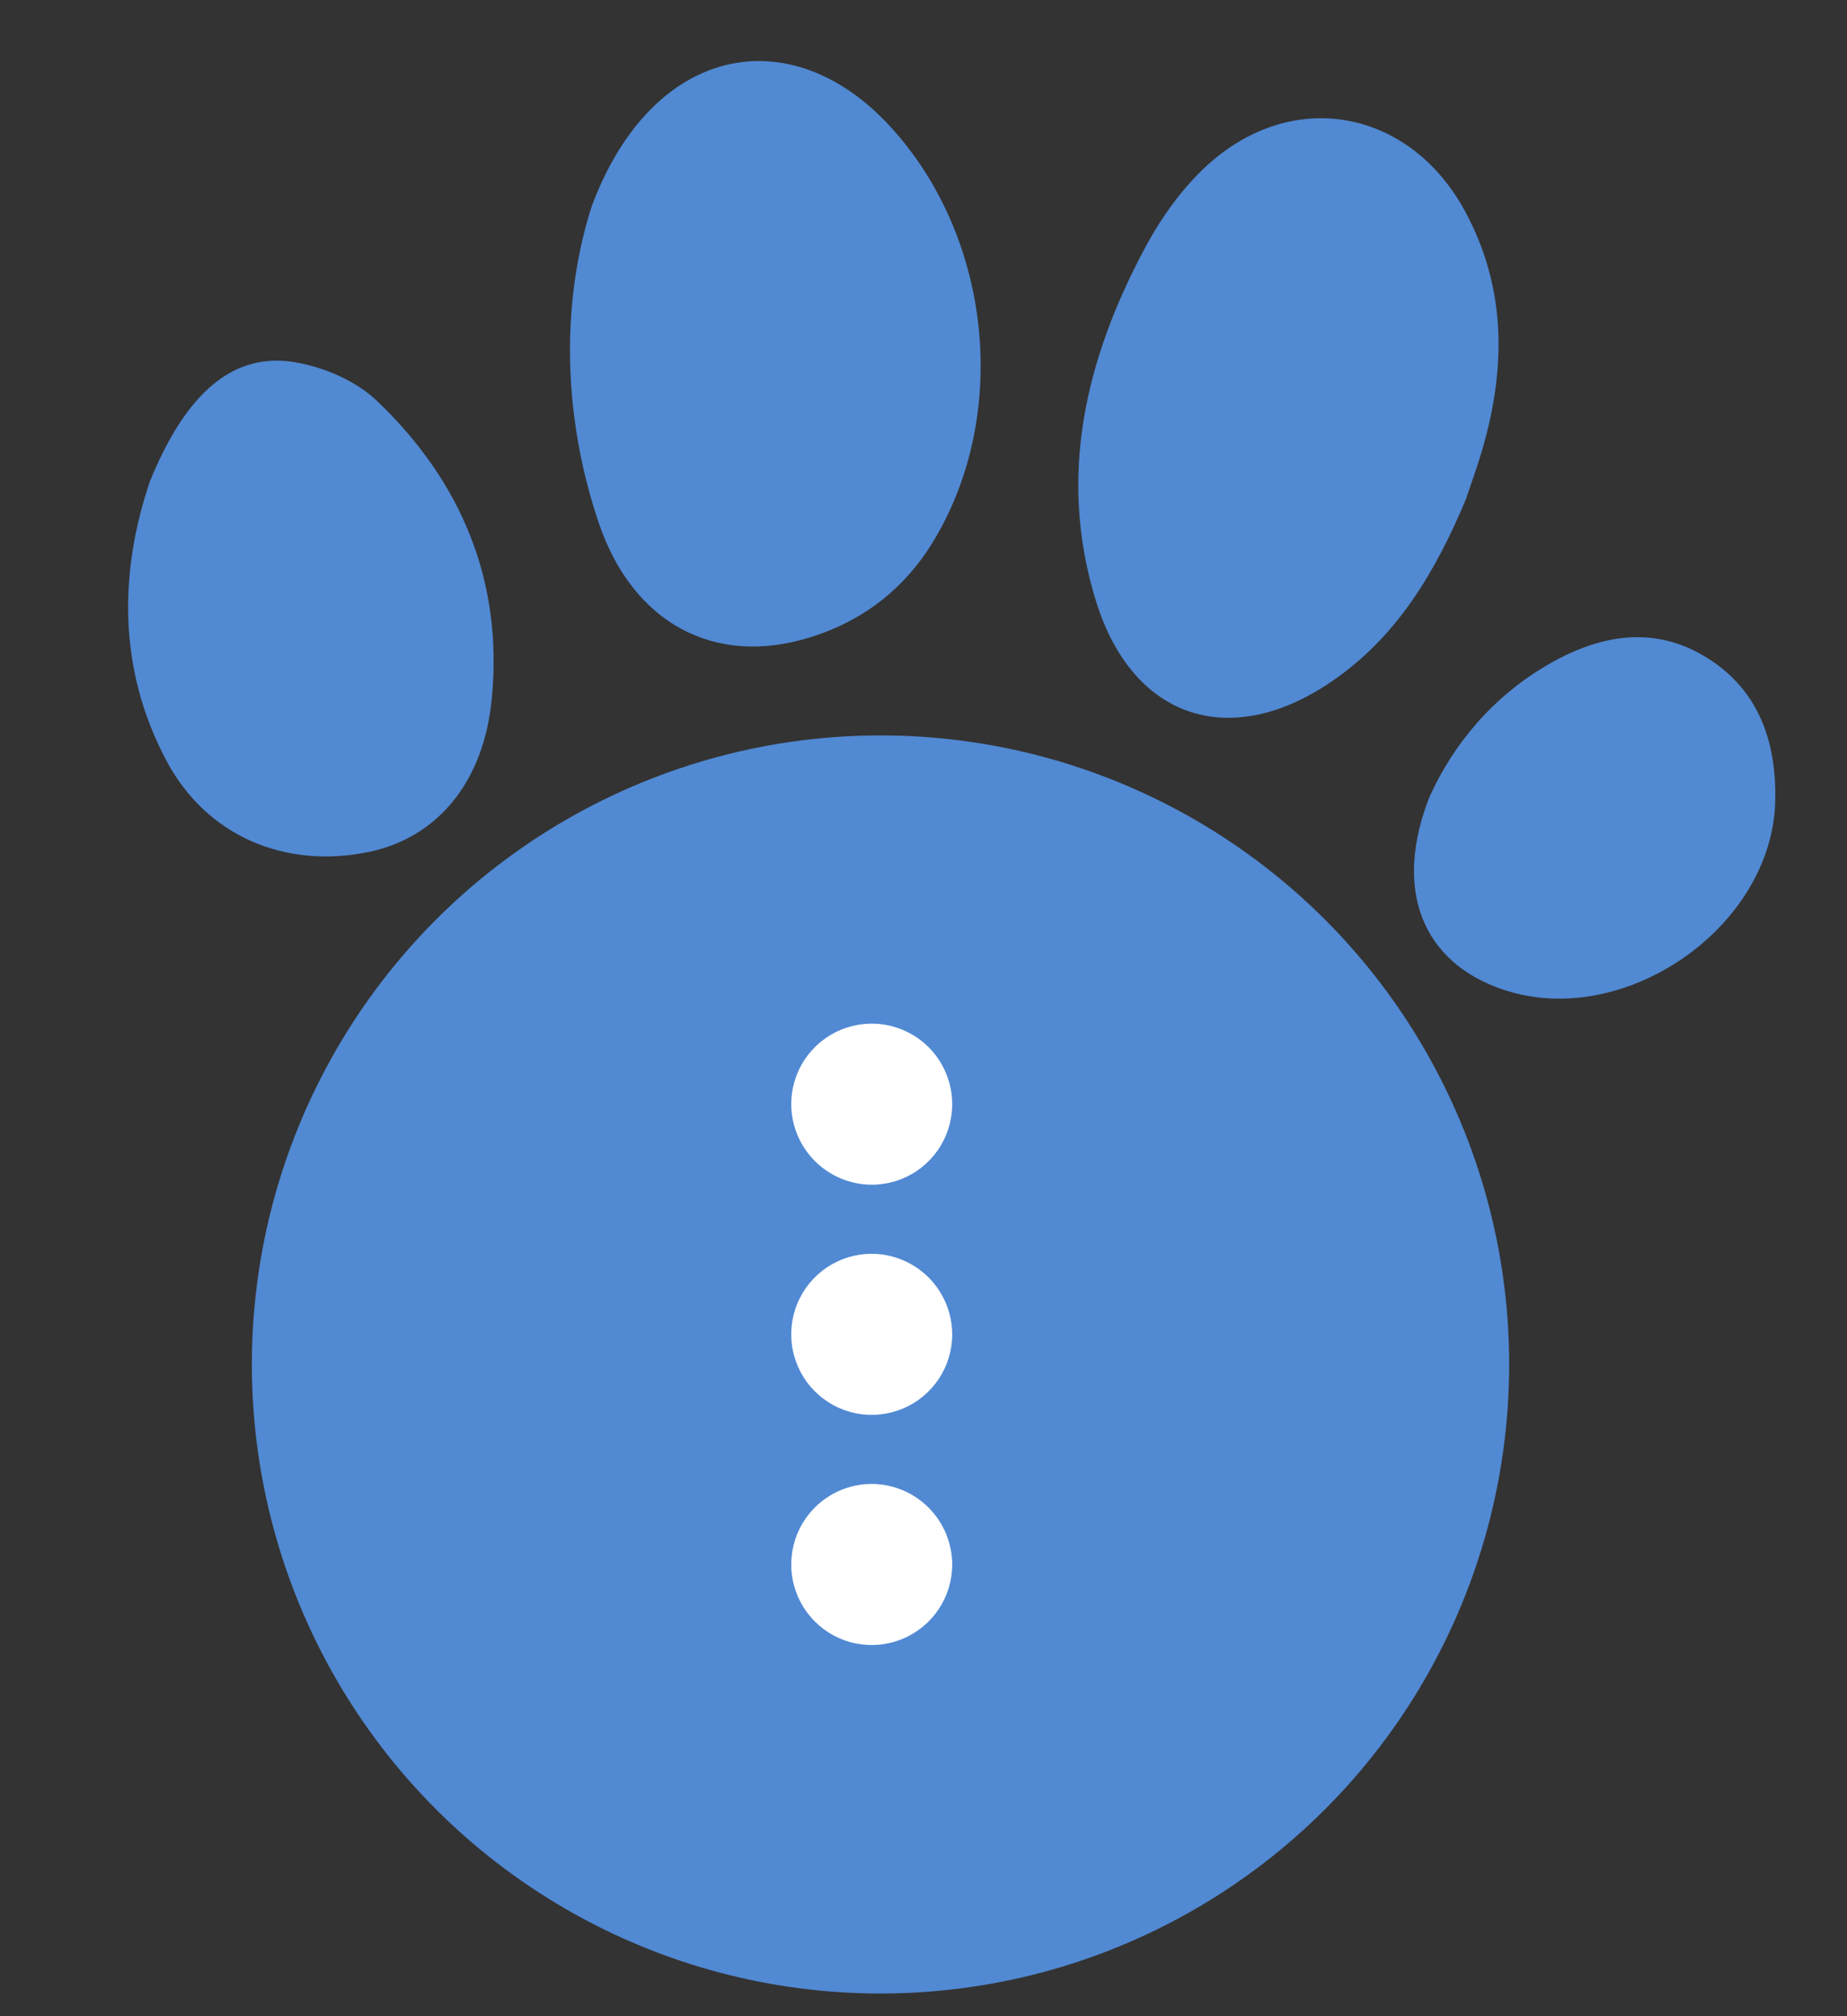 <svg width="44" height="48" viewBox="0 0 44 48" fill="none" xmlns="http://www.w3.org/2000/svg">
<rect x="0" y="0" width="44" height="48" fill="#333333" stroke="none"/>
<circle cx="20.976" cy="32.484" r="14.976" fill="#5189D3"/>
<path d="M22.684 31.767C22.684 32.146 22.572 32.517 22.361 32.832C22.15 33.147 21.851 33.393 21.5 33.538C21.15 33.683 20.764 33.721 20.392 33.647C20.02 33.573 19.679 33.391 19.411 33.123C19.142 32.854 18.96 32.513 18.886 32.141C18.812 31.769 18.85 31.383 18.995 31.033C19.14 30.682 19.386 30.383 19.701 30.172C20.017 29.961 20.387 29.849 20.767 29.849C21.275 29.851 21.761 30.053 22.121 30.413C22.48 30.772 22.682 31.259 22.684 31.767ZM20.767 28.205C21.146 28.205 21.517 28.093 21.832 27.882C22.147 27.671 22.393 27.372 22.538 27.021C22.683 26.671 22.721 26.285 22.647 25.913C22.573 25.541 22.391 25.2 22.123 24.931C21.854 24.663 21.513 24.481 21.141 24.407C20.769 24.333 20.383 24.371 20.033 24.516C19.682 24.661 19.383 24.907 19.172 25.222C18.961 25.537 18.849 25.908 18.849 26.287C18.851 26.796 19.053 27.282 19.413 27.642C19.772 28.001 20.259 28.203 20.767 28.205ZM20.767 35.328C20.387 35.328 20.017 35.44 19.701 35.651C19.386 35.862 19.14 36.161 18.995 36.512C18.85 36.862 18.812 37.248 18.886 37.62C18.96 37.992 19.142 38.334 19.411 38.602C19.679 38.87 20.02 39.053 20.392 39.127C20.764 39.2 21.15 39.163 21.5 39.017C21.851 38.872 22.15 38.626 22.361 38.311C22.572 37.996 22.684 37.625 22.684 37.246C22.682 36.738 22.48 36.251 22.121 35.892C21.761 35.532 21.275 35.33 20.767 35.328Z" fill="white"/>
<path d="M34.944 11.832C34.191 13.64 33.291 15.116 31.816 16.16C29.363 17.899 26.98 17.151 26.104 14.295C25.193 11.338 25.862 8.543 27.275 5.904C27.66 5.185 28.163 4.479 28.76 3.934C30.807 2.07 33.589 2.601 34.905 5.037C35.84 6.769 35.878 8.581 35.387 10.433C35.247 10.969 35.053 11.488 34.94 11.829L34.944 11.832Z" fill="#5189D3"/>
<path d="M14.112 4.867C15.556 1.055 18.844 0.432 21.212 3.017C23.604 5.621 24.063 9.802 22.27 12.828C21.578 13.997 20.566 14.787 19.273 15.181C17.027 15.872 15.081 14.843 14.268 12.461C13.35 9.76 13.402 7.031 14.109 4.871L14.112 4.867Z" fill="#5189D3"/>
<path d="M3.57 11.462C4.441 9.324 5.574 8.381 7.024 8.623C7.719 8.739 8.488 9.07 8.989 9.552C10.987 11.462 11.986 13.83 11.716 16.63C11.525 18.631 10.41 19.952 8.769 20.286C6.775 20.691 4.928 19.895 3.982 18.142C2.762 15.876 2.871 13.527 3.57 11.462Z" fill="#5189D3"/>
<path d="M34.077 18.923C34.624 17.726 35.565 16.565 36.936 15.789C38.163 15.095 39.447 14.882 40.704 15.685C41.916 16.459 42.317 17.682 42.291 19.047C42.239 22.066 38.695 24.525 35.82 23.564C33.886 22.921 33.163 21.175 34.076 18.916L34.077 18.923Z" fill="#5189D3"/>
</svg>
